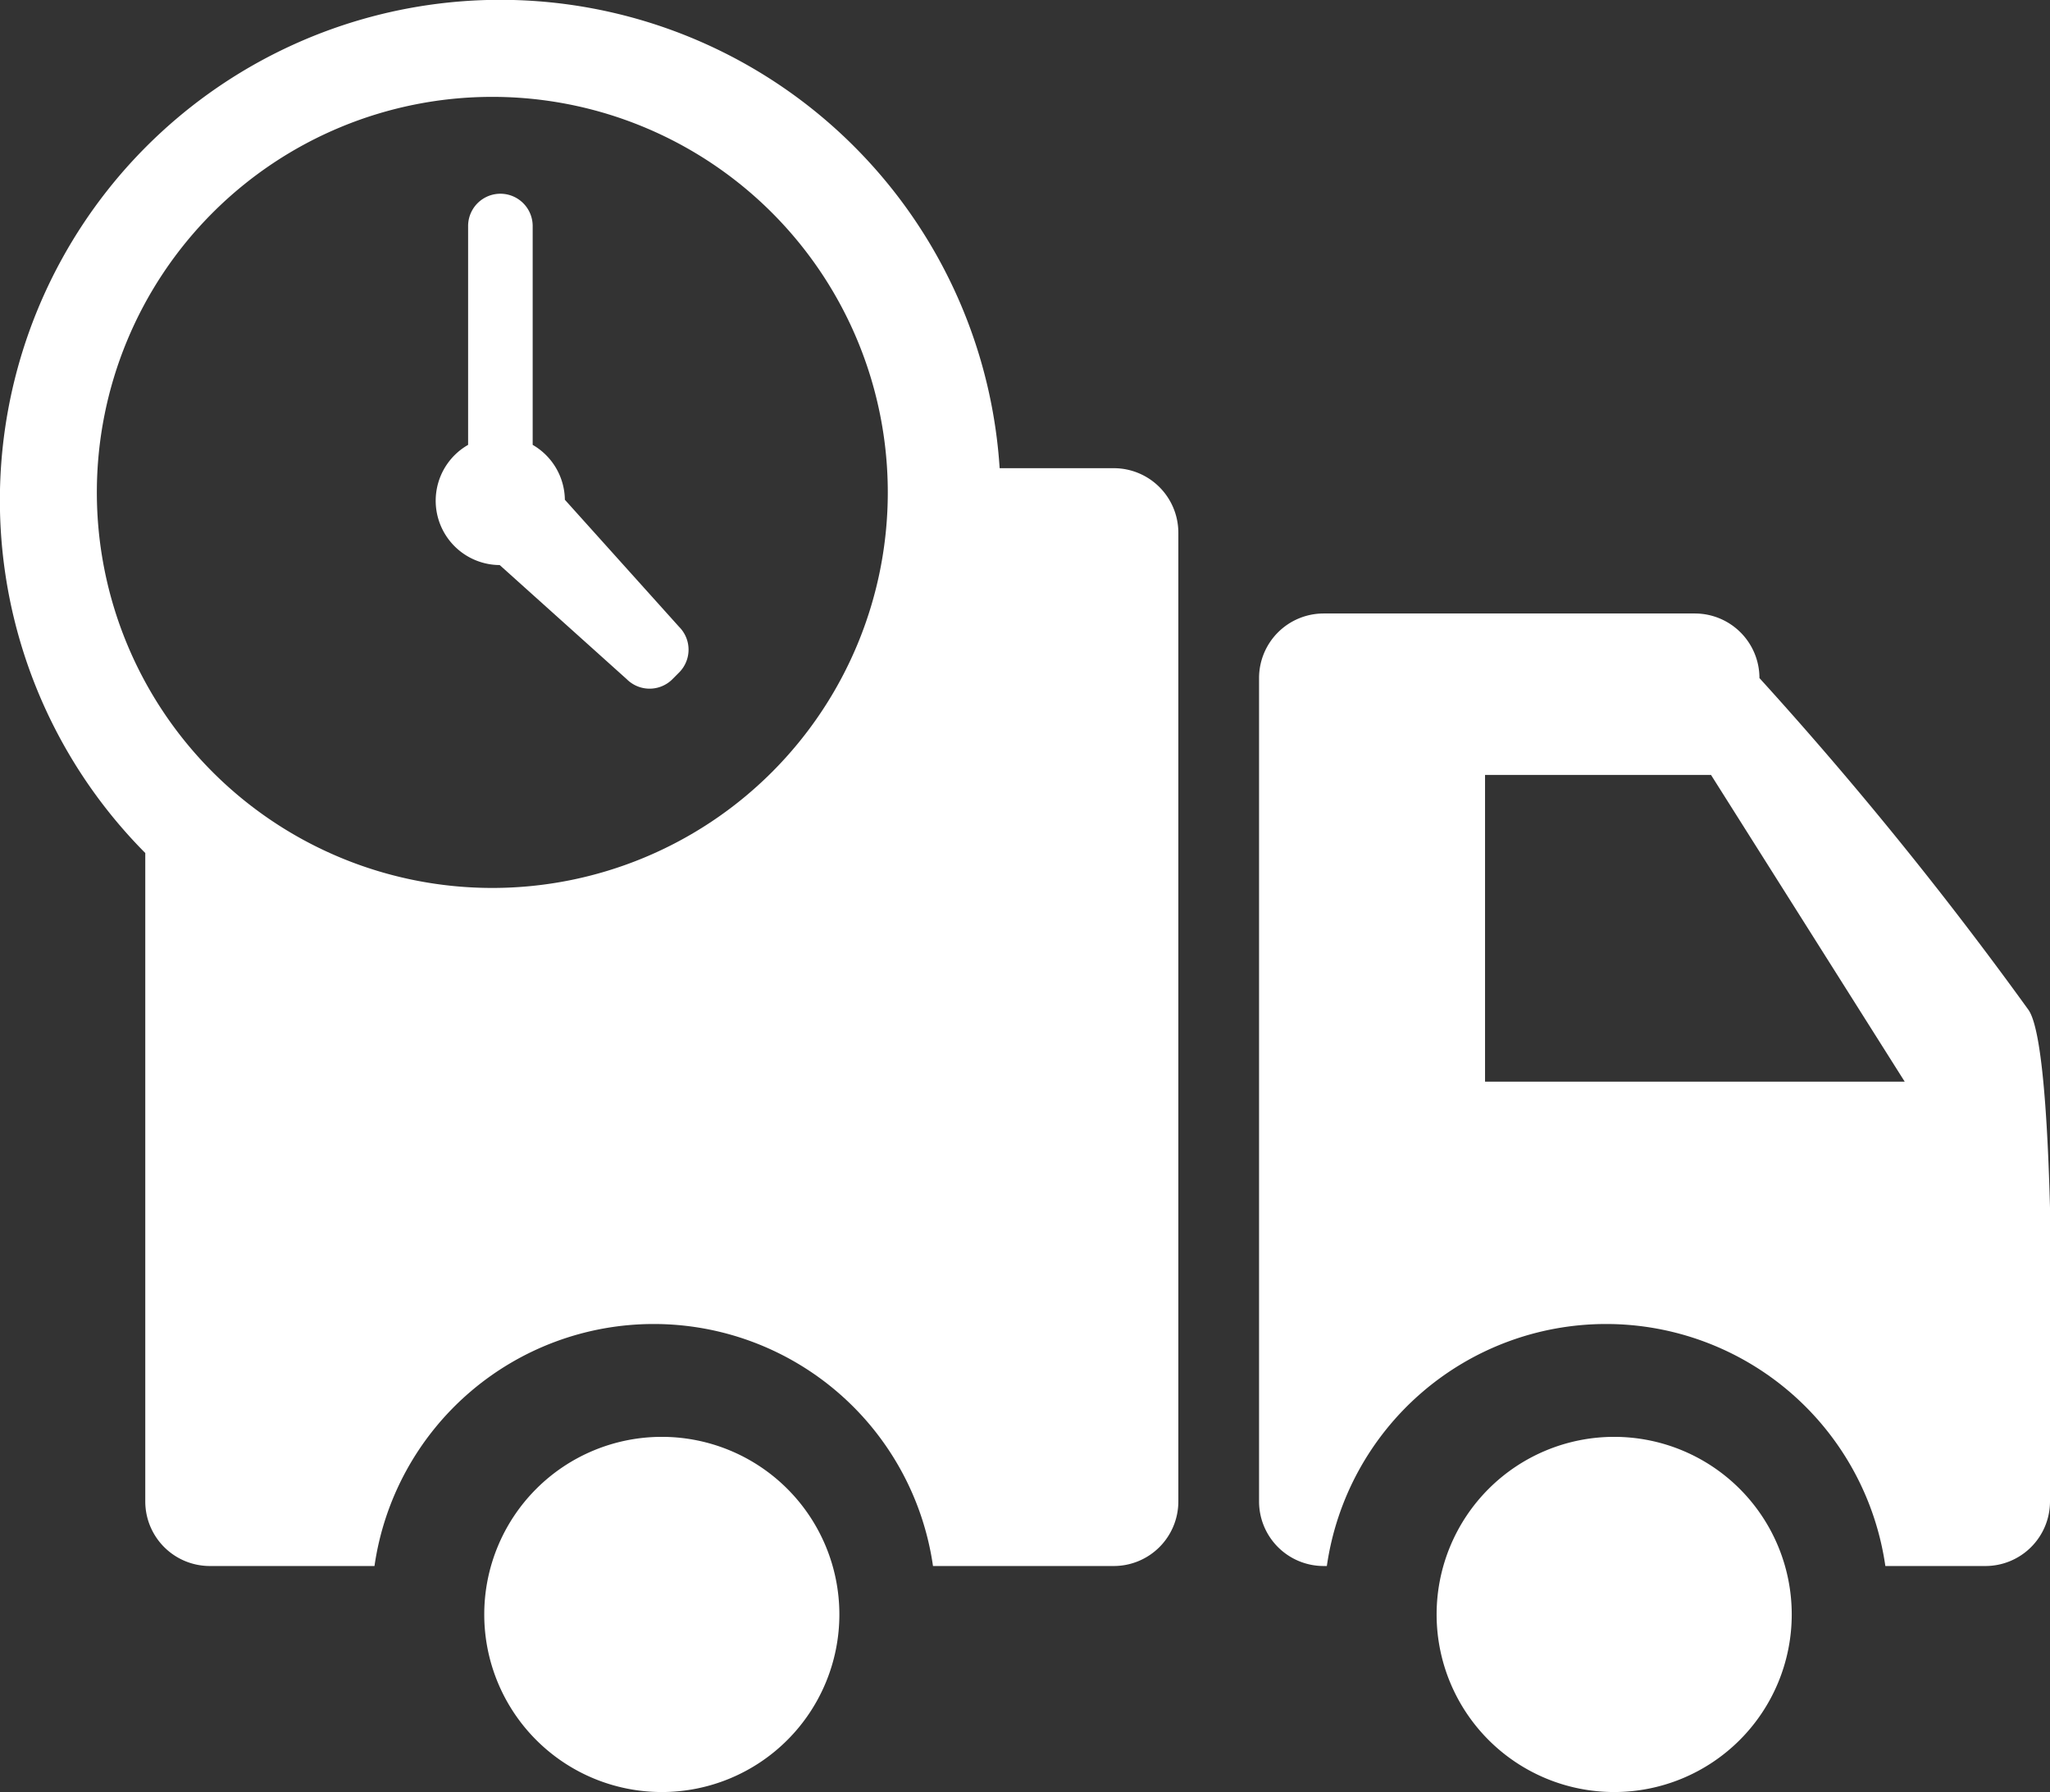 <svg xmlns="http://www.w3.org/2000/svg" width="127" height="111" viewBox="0 0 127 111">
  <rect x="0" y="0" width="127" height="111" fill="#333333" stroke="none"/>
  <defs>
    <style>
      .cls-1 {
        fill: #fff;
        fill-rule: evenodd;
      }
    </style>
  </defs>
  <path id="delivery.svg" class="cls-1" d="M128,109a4,4,0,0,1-4,4h-6.2a17.478,17.478,0,0,0-34.6,0H83a4,4,0,0,1-4-4V58a4,4,0,0,1,4-4h23a4,4,0,0,1,4,4,235.59,235.59,0,0,1,16.665,20.551C128.648,81.349,128,109,128,109ZM107,64H93V83h26ZM70,113H58.8a17.478,17.478,0,0,0-34.6,0H14a4,4,0,0,1-4-4V68.837A31,31,0,1,1,62.929,45H70a4,4,0,0,1,4,4v60A4,4,0,0,1,70,113ZM31.5,22A24.5,24.5,0,1,0,56,46.5,24.5,24.5,0,0,0,31.5,22ZM42.657,58.071a2,2,0,0,1-2.828,0L31.958,51A3.985,3.985,0,0,1,30,43.555V30a2,2,0,0,1,4,0V43.555a3.981,3.981,0,0,1,1.994,3.4l7.077,7.872a2,2,0,0,1,0,2.828ZM42,105a11,11,0,1,1-11,11A11,11,0,0,1,42,105Zm59,0a11,11,0,1,1-11,11A11,11,0,0,1,101,105Z" transform="translate(-1 -16)"/>
</svg>
